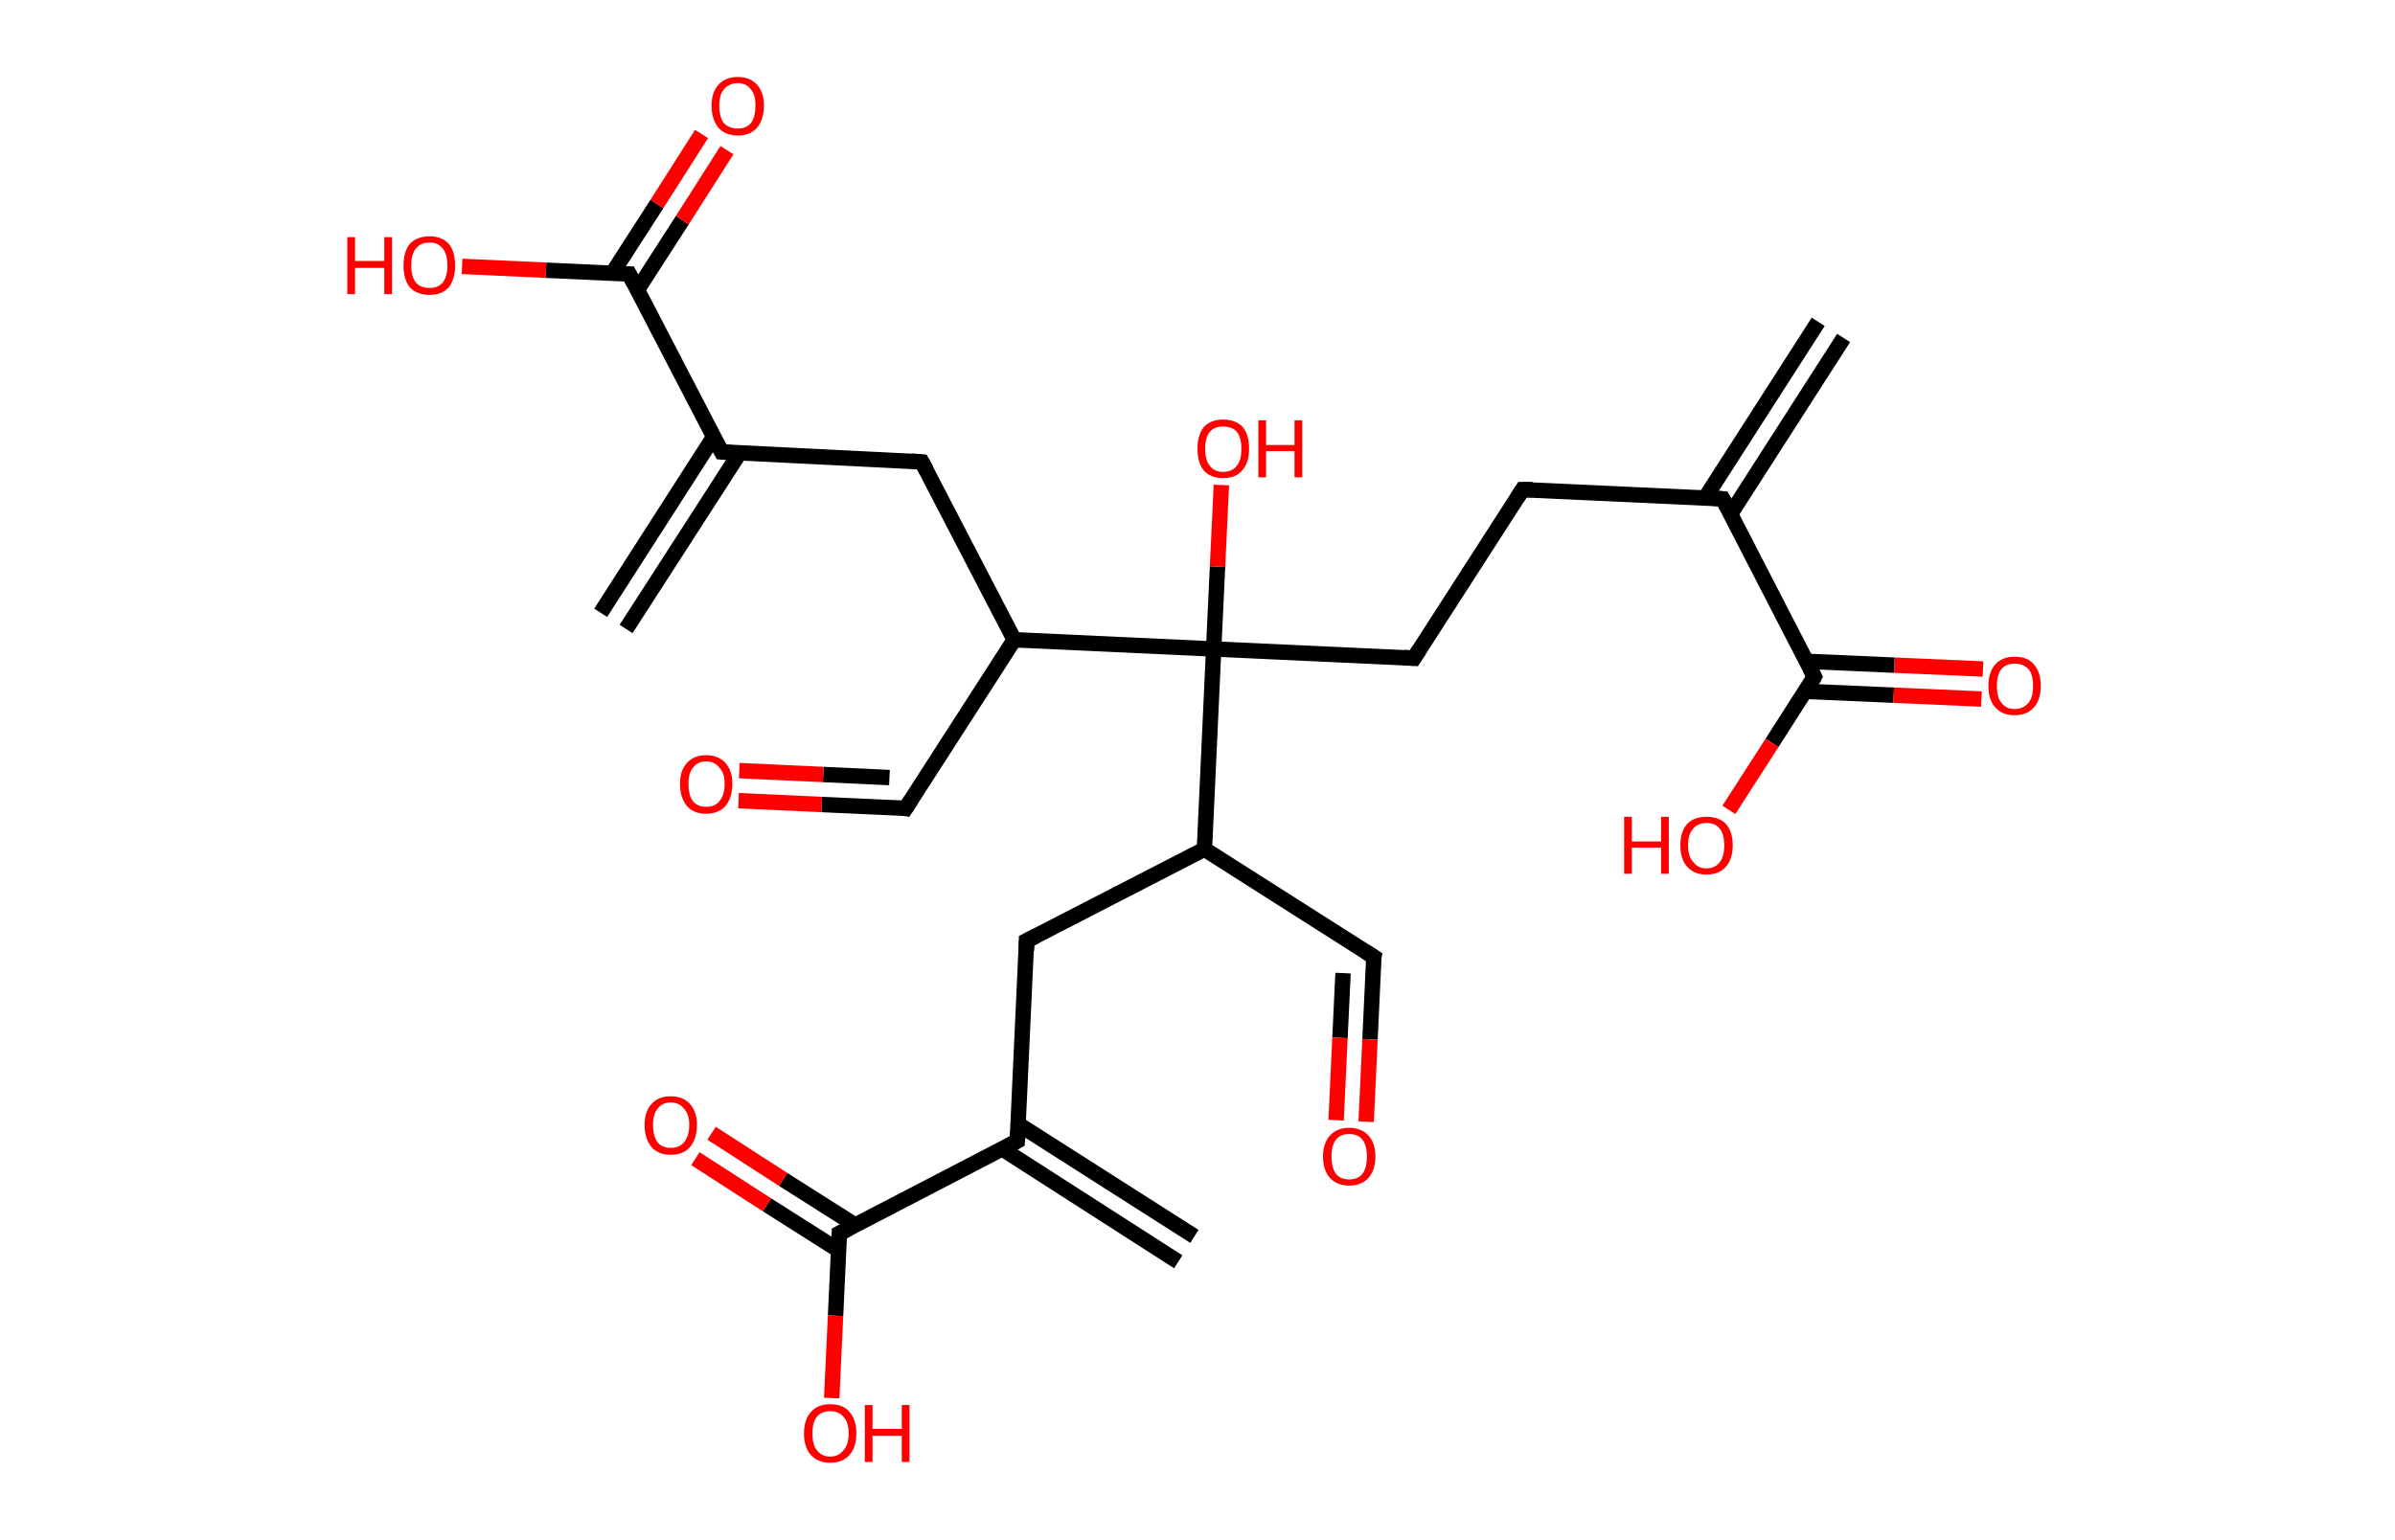 <?xml version='1.0' encoding='ASCII' standalone='yes'?>
<svg xmlns="http://www.w3.org/2000/svg" xmlns:rdkit="http://www.rdkit.org/xml" xmlns:xlink="http://www.w3.org/1999/xlink" version="1.1" baseProfile="full" xml:space="preserve" width="311px" height="200px" viewBox="0 0 311 200">
<!-- END OF HEADER -->
<rect style="opacity:1.0;fill:#FFFFFF;stroke:none" width="311.0" height="200.0" x="0.0" y="0.0"> </rect>
<path class="bond-0 atom-0 atom-1" d="M 239.4,43.9 L 224.7,66.8" style="fill:none;fill-rule:evenodd;stroke:#000000;stroke-width:2.0px;stroke-linecap:butt;stroke-linejoin:miter;stroke-opacity:1"/>
<path class="bond-0 atom-0 atom-1" d="M 236.1,41.8 L 221.4,64.7" style="fill:none;fill-rule:evenodd;stroke:#000000;stroke-width:2.0px;stroke-linecap:butt;stroke-linejoin:miter;stroke-opacity:1"/>
<path class="bond-1 atom-1 atom-2" d="M 223.7,64.8 L 197.7,63.6" style="fill:none;fill-rule:evenodd;stroke:#000000;stroke-width:2.0px;stroke-linecap:butt;stroke-linejoin:miter;stroke-opacity:1"/>
<path class="bond-2 atom-2 atom-3" d="M 197.7,63.6 L 183.6,85.5" style="fill:none;fill-rule:evenodd;stroke:#000000;stroke-width:2.0px;stroke-linecap:butt;stroke-linejoin:miter;stroke-opacity:1"/>
<path class="bond-3 atom-3 atom-4" d="M 183.6,85.5 L 157.6,84.3" style="fill:none;fill-rule:evenodd;stroke:#000000;stroke-width:2.0px;stroke-linecap:butt;stroke-linejoin:miter;stroke-opacity:1"/>
<path class="bond-4 atom-4 atom-5" d="M 157.6,84.3 L 158.1,73.6" style="fill:none;fill-rule:evenodd;stroke:#000000;stroke-width:2.0px;stroke-linecap:butt;stroke-linejoin:miter;stroke-opacity:1"/>
<path class="bond-4 atom-4 atom-5" d="M 158.1,73.6 L 158.6,63.0" style="fill:none;fill-rule:evenodd;stroke:#FF0000;stroke-width:2.0px;stroke-linecap:butt;stroke-linejoin:miter;stroke-opacity:1"/>
<path class="bond-5 atom-4 atom-6" d="M 157.6,84.3 L 131.7,83.1" style="fill:none;fill-rule:evenodd;stroke:#000000;stroke-width:2.0px;stroke-linecap:butt;stroke-linejoin:miter;stroke-opacity:1"/>
<path class="bond-6 atom-6 atom-7" d="M 131.7,83.1 L 117.6,105.0" style="fill:none;fill-rule:evenodd;stroke:#000000;stroke-width:2.0px;stroke-linecap:butt;stroke-linejoin:miter;stroke-opacity:1"/>
<path class="bond-7 atom-7 atom-8" d="M 117.6,105.0 L 106.7,104.5" style="fill:none;fill-rule:evenodd;stroke:#000000;stroke-width:2.0px;stroke-linecap:butt;stroke-linejoin:miter;stroke-opacity:1"/>
<path class="bond-7 atom-7 atom-8" d="M 106.7,104.5 L 95.9,104.0" style="fill:none;fill-rule:evenodd;stroke:#FF0000;stroke-width:2.0px;stroke-linecap:butt;stroke-linejoin:miter;stroke-opacity:1"/>
<path class="bond-7 atom-7 atom-8" d="M 115.5,101.0 L 106.9,100.6" style="fill:none;fill-rule:evenodd;stroke:#000000;stroke-width:2.0px;stroke-linecap:butt;stroke-linejoin:miter;stroke-opacity:1"/>
<path class="bond-7 atom-7 atom-8" d="M 106.9,100.6 L 96.0,100.1" style="fill:none;fill-rule:evenodd;stroke:#FF0000;stroke-width:2.0px;stroke-linecap:butt;stroke-linejoin:miter;stroke-opacity:1"/>
<path class="bond-8 atom-6 atom-9" d="M 131.7,83.1 L 119.7,60.0" style="fill:none;fill-rule:evenodd;stroke:#000000;stroke-width:2.0px;stroke-linecap:butt;stroke-linejoin:miter;stroke-opacity:1"/>
<path class="bond-9 atom-9 atom-10" d="M 119.7,60.0 L 93.7,58.7" style="fill:none;fill-rule:evenodd;stroke:#000000;stroke-width:2.0px;stroke-linecap:butt;stroke-linejoin:miter;stroke-opacity:1"/>
<path class="bond-10 atom-10 atom-11" d="M 92.7,56.7 L 78.0,79.6" style="fill:none;fill-rule:evenodd;stroke:#000000;stroke-width:2.0px;stroke-linecap:butt;stroke-linejoin:miter;stroke-opacity:1"/>
<path class="bond-10 atom-10 atom-11" d="M 96.0,58.9 L 81.3,81.7" style="fill:none;fill-rule:evenodd;stroke:#000000;stroke-width:2.0px;stroke-linecap:butt;stroke-linejoin:miter;stroke-opacity:1"/>
<path class="bond-11 atom-10 atom-12" d="M 93.7,58.7 L 81.7,35.6" style="fill:none;fill-rule:evenodd;stroke:#000000;stroke-width:2.0px;stroke-linecap:butt;stroke-linejoin:miter;stroke-opacity:1"/>
<path class="bond-12 atom-12 atom-13" d="M 82.8,37.6 L 88.6,28.6" style="fill:none;fill-rule:evenodd;stroke:#000000;stroke-width:2.0px;stroke-linecap:butt;stroke-linejoin:miter;stroke-opacity:1"/>
<path class="bond-12 atom-12 atom-13" d="M 88.6,28.6 L 94.4,19.5" style="fill:none;fill-rule:evenodd;stroke:#FF0000;stroke-width:2.0px;stroke-linecap:butt;stroke-linejoin:miter;stroke-opacity:1"/>
<path class="bond-12 atom-12 atom-13" d="M 79.5,35.5 L 85.3,26.5" style="fill:none;fill-rule:evenodd;stroke:#000000;stroke-width:2.0px;stroke-linecap:butt;stroke-linejoin:miter;stroke-opacity:1"/>
<path class="bond-12 atom-12 atom-13" d="M 85.3,26.5 L 91.1,17.4" style="fill:none;fill-rule:evenodd;stroke:#FF0000;stroke-width:2.0px;stroke-linecap:butt;stroke-linejoin:miter;stroke-opacity:1"/>
<path class="bond-13 atom-12 atom-14" d="M 81.7,35.6 L 70.9,35.1" style="fill:none;fill-rule:evenodd;stroke:#000000;stroke-width:2.0px;stroke-linecap:butt;stroke-linejoin:miter;stroke-opacity:1"/>
<path class="bond-13 atom-12 atom-14" d="M 70.9,35.1 L 60.0,34.6" style="fill:none;fill-rule:evenodd;stroke:#FF0000;stroke-width:2.0px;stroke-linecap:butt;stroke-linejoin:miter;stroke-opacity:1"/>
<path class="bond-14 atom-4 atom-15" d="M 157.6,84.3 L 156.4,110.3" style="fill:none;fill-rule:evenodd;stroke:#000000;stroke-width:2.0px;stroke-linecap:butt;stroke-linejoin:miter;stroke-opacity:1"/>
<path class="bond-15 atom-15 atom-16" d="M 156.4,110.3 L 178.4,124.3" style="fill:none;fill-rule:evenodd;stroke:#000000;stroke-width:2.0px;stroke-linecap:butt;stroke-linejoin:miter;stroke-opacity:1"/>
<path class="bond-16 atom-16 atom-17" d="M 178.4,124.3 L 177.9,135.0" style="fill:none;fill-rule:evenodd;stroke:#000000;stroke-width:2.0px;stroke-linecap:butt;stroke-linejoin:miter;stroke-opacity:1"/>
<path class="bond-16 atom-16 atom-17" d="M 177.9,135.0 L 177.4,145.7" style="fill:none;fill-rule:evenodd;stroke:#FF0000;stroke-width:2.0px;stroke-linecap:butt;stroke-linejoin:miter;stroke-opacity:1"/>
<path class="bond-16 atom-16 atom-17" d="M 174.4,126.4 L 174.0,134.8" style="fill:none;fill-rule:evenodd;stroke:#000000;stroke-width:2.0px;stroke-linecap:butt;stroke-linejoin:miter;stroke-opacity:1"/>
<path class="bond-16 atom-16 atom-17" d="M 174.0,134.8 L 173.5,145.5" style="fill:none;fill-rule:evenodd;stroke:#FF0000;stroke-width:2.0px;stroke-linecap:butt;stroke-linejoin:miter;stroke-opacity:1"/>
<path class="bond-17 atom-15 atom-18" d="M 156.4,110.3 L 133.3,122.2" style="fill:none;fill-rule:evenodd;stroke:#000000;stroke-width:2.0px;stroke-linecap:butt;stroke-linejoin:miter;stroke-opacity:1"/>
<path class="bond-18 atom-18 atom-19" d="M 133.3,122.2 L 132.1,148.2" style="fill:none;fill-rule:evenodd;stroke:#000000;stroke-width:2.0px;stroke-linecap:butt;stroke-linejoin:miter;stroke-opacity:1"/>
<path class="bond-19 atom-19 atom-20" d="M 130.1,149.2 L 153.0,163.9" style="fill:none;fill-rule:evenodd;stroke:#000000;stroke-width:2.0px;stroke-linecap:butt;stroke-linejoin:miter;stroke-opacity:1"/>
<path class="bond-19 atom-19 atom-20" d="M 132.2,146.0 L 155.1,160.6" style="fill:none;fill-rule:evenodd;stroke:#000000;stroke-width:2.0px;stroke-linecap:butt;stroke-linejoin:miter;stroke-opacity:1"/>
<path class="bond-20 atom-19 atom-21" d="M 132.1,148.2 L 109.0,160.2" style="fill:none;fill-rule:evenodd;stroke:#000000;stroke-width:2.0px;stroke-linecap:butt;stroke-linejoin:miter;stroke-opacity:1"/>
<path class="bond-21 atom-21 atom-22" d="M 111.0,159.1 L 101.7,153.2" style="fill:none;fill-rule:evenodd;stroke:#000000;stroke-width:2.0px;stroke-linecap:butt;stroke-linejoin:miter;stroke-opacity:1"/>
<path class="bond-21 atom-21 atom-22" d="M 101.7,153.2 L 92.4,147.2" style="fill:none;fill-rule:evenodd;stroke:#FF0000;stroke-width:2.0px;stroke-linecap:butt;stroke-linejoin:miter;stroke-opacity:1"/>
<path class="bond-21 atom-21 atom-22" d="M 108.9,162.4 L 99.6,156.5" style="fill:none;fill-rule:evenodd;stroke:#000000;stroke-width:2.0px;stroke-linecap:butt;stroke-linejoin:miter;stroke-opacity:1"/>
<path class="bond-21 atom-21 atom-22" d="M 99.6,156.5 L 90.3,150.5" style="fill:none;fill-rule:evenodd;stroke:#FF0000;stroke-width:2.0px;stroke-linecap:butt;stroke-linejoin:miter;stroke-opacity:1"/>
<path class="bond-22 atom-21 atom-23" d="M 109.0,160.2 L 108.5,170.9" style="fill:none;fill-rule:evenodd;stroke:#000000;stroke-width:2.0px;stroke-linecap:butt;stroke-linejoin:miter;stroke-opacity:1"/>
<path class="bond-22 atom-21 atom-23" d="M 108.5,170.9 L 108.0,181.6" style="fill:none;fill-rule:evenodd;stroke:#FF0000;stroke-width:2.0px;stroke-linecap:butt;stroke-linejoin:miter;stroke-opacity:1"/>
<path class="bond-23 atom-1 atom-24" d="M 223.7,64.8 L 235.6,87.9" style="fill:none;fill-rule:evenodd;stroke:#000000;stroke-width:2.0px;stroke-linecap:butt;stroke-linejoin:miter;stroke-opacity:1"/>
<path class="bond-24 atom-24 atom-25" d="M 234.4,89.8 L 245.9,90.3" style="fill:none;fill-rule:evenodd;stroke:#000000;stroke-width:2.0px;stroke-linecap:butt;stroke-linejoin:miter;stroke-opacity:1"/>
<path class="bond-24 atom-24 atom-25" d="M 245.9,90.3 L 257.3,90.8" style="fill:none;fill-rule:evenodd;stroke:#FF0000;stroke-width:2.0px;stroke-linecap:butt;stroke-linejoin:miter;stroke-opacity:1"/>
<path class="bond-24 atom-24 atom-25" d="M 234.6,85.9 L 246.0,86.4" style="fill:none;fill-rule:evenodd;stroke:#000000;stroke-width:2.0px;stroke-linecap:butt;stroke-linejoin:miter;stroke-opacity:1"/>
<path class="bond-24 atom-24 atom-25" d="M 246.0,86.4 L 257.5,86.9" style="fill:none;fill-rule:evenodd;stroke:#FF0000;stroke-width:2.0px;stroke-linecap:butt;stroke-linejoin:miter;stroke-opacity:1"/>
<path class="bond-25 atom-24 atom-26" d="M 235.6,87.9 L 230.1,96.5" style="fill:none;fill-rule:evenodd;stroke:#000000;stroke-width:2.0px;stroke-linecap:butt;stroke-linejoin:miter;stroke-opacity:1"/>
<path class="bond-25 atom-24 atom-26" d="M 230.1,96.5 L 224.5,105.2" style="fill:none;fill-rule:evenodd;stroke:#FF0000;stroke-width:2.0px;stroke-linecap:butt;stroke-linejoin:miter;stroke-opacity:1"/>
<path d="M 222.4,64.7 L 223.7,64.8 L 224.3,65.9" style="fill:none;stroke:#000000;stroke-width:2.0px;stroke-linecap:butt;stroke-linejoin:miter;stroke-opacity:1;"/>
<path d="M 199.0,63.6 L 197.7,63.6 L 197.0,64.7" style="fill:none;stroke:#000000;stroke-width:2.0px;stroke-linecap:butt;stroke-linejoin:miter;stroke-opacity:1;"/>
<path d="M 184.3,84.4 L 183.6,85.5 L 182.3,85.4" style="fill:none;stroke:#000000;stroke-width:2.0px;stroke-linecap:butt;stroke-linejoin:miter;stroke-opacity:1;"/>
<path d="M 118.3,103.9 L 117.6,105.0 L 117.1,104.9" style="fill:none;stroke:#000000;stroke-width:2.0px;stroke-linecap:butt;stroke-linejoin:miter;stroke-opacity:1;"/>
<path d="M 120.3,61.1 L 119.7,60.0 L 118.4,59.9" style="fill:none;stroke:#000000;stroke-width:2.0px;stroke-linecap:butt;stroke-linejoin:miter;stroke-opacity:1;"/>
<path d="M 95.0,58.8 L 93.7,58.7 L 93.1,57.6" style="fill:none;stroke:#000000;stroke-width:2.0px;stroke-linecap:butt;stroke-linejoin:miter;stroke-opacity:1;"/>
<path d="M 82.3,36.8 L 81.7,35.6 L 81.2,35.6" style="fill:none;stroke:#000000;stroke-width:2.0px;stroke-linecap:butt;stroke-linejoin:miter;stroke-opacity:1;"/>
<path d="M 177.3,123.6 L 178.4,124.3 L 178.3,124.8" style="fill:none;stroke:#000000;stroke-width:2.0px;stroke-linecap:butt;stroke-linejoin:miter;stroke-opacity:1;"/>
<path d="M 134.5,121.6 L 133.3,122.2 L 133.3,123.5" style="fill:none;stroke:#000000;stroke-width:2.0px;stroke-linecap:butt;stroke-linejoin:miter;stroke-opacity:1;"/>
<path d="M 132.2,146.9 L 132.1,148.2 L 131.0,148.8" style="fill:none;stroke:#000000;stroke-width:2.0px;stroke-linecap:butt;stroke-linejoin:miter;stroke-opacity:1;"/>
<path d="M 110.2,159.6 L 109.0,160.2 L 109.0,160.7" style="fill:none;stroke:#000000;stroke-width:2.0px;stroke-linecap:butt;stroke-linejoin:miter;stroke-opacity:1;"/>
<path d="M 235.0,86.7 L 235.6,87.9 L 235.4,88.3" style="fill:none;stroke:#000000;stroke-width:2.0px;stroke-linecap:butt;stroke-linejoin:miter;stroke-opacity:1;"/>
<path class="atom-5" d="M 155.5 58.3 Q 155.5 56.5, 156.3 55.5 Q 157.2 54.5, 158.8 54.5 Q 160.5 54.5, 161.4 55.5 Q 162.2 56.5, 162.2 58.3 Q 162.2 60.1, 161.3 61.1 Q 160.5 62.1, 158.8 62.1 Q 157.2 62.1, 156.3 61.1 Q 155.5 60.1, 155.5 58.3 M 158.8 61.3 Q 160.0 61.3, 160.6 60.5 Q 161.2 59.8, 161.2 58.3 Q 161.2 56.8, 160.6 56.1 Q 160.0 55.4, 158.8 55.4 Q 157.7 55.4, 157.1 56.1 Q 156.5 56.8, 156.5 58.3 Q 156.5 59.8, 157.1 60.5 Q 157.7 61.3, 158.8 61.3 " fill="#FF0000"/>
<path class="atom-5" d="M 163.4 54.6 L 164.4 54.6 L 164.4 57.8 L 168.1 57.8 L 168.1 54.6 L 169.1 54.6 L 169.1 62.0 L 168.1 62.0 L 168.1 58.6 L 164.4 58.6 L 164.4 62.0 L 163.4 62.0 L 163.4 54.6 " fill="#FF0000"/>
<path class="atom-8" d="M 88.3 101.8 Q 88.3 100.1, 89.2 99.1 Q 90.1 98.1, 91.7 98.1 Q 93.3 98.1, 94.2 99.1 Q 95.1 100.1, 95.1 101.8 Q 95.1 103.6, 94.2 104.7 Q 93.3 105.7, 91.7 105.7 Q 90.1 105.7, 89.2 104.7 Q 88.3 103.6, 88.3 101.8 M 91.7 104.8 Q 92.8 104.8, 93.4 104.1 Q 94.1 103.3, 94.1 101.8 Q 94.1 100.4, 93.4 99.7 Q 92.8 98.9, 91.7 98.9 Q 90.6 98.9, 90.0 99.7 Q 89.4 100.4, 89.4 101.8 Q 89.4 103.3, 90.0 104.1 Q 90.6 104.8, 91.7 104.8 " fill="#FF0000"/>
<path class="atom-13" d="M 92.4 13.7 Q 92.4 12.0, 93.3 11.0 Q 94.2 10.0, 95.8 10.0 Q 97.4 10.0, 98.3 11.0 Q 99.2 12.0, 99.2 13.7 Q 99.2 15.5, 98.3 16.6 Q 97.4 17.6, 95.8 17.6 Q 94.2 17.6, 93.3 16.6 Q 92.4 15.5, 92.4 13.7 M 95.8 16.7 Q 96.9 16.7, 97.5 16.0 Q 98.1 15.2, 98.1 13.7 Q 98.1 12.3, 97.5 11.6 Q 96.9 10.8, 95.8 10.8 Q 94.7 10.8, 94.0 11.6 Q 93.4 12.3, 93.4 13.7 Q 93.4 15.2, 94.0 16.0 Q 94.7 16.7, 95.8 16.7 " fill="#FF0000"/>
<path class="atom-14" d="M 45.1 30.8 L 46.1 30.8 L 46.1 33.9 L 49.9 33.9 L 49.9 30.8 L 50.9 30.8 L 50.9 38.2 L 49.9 38.2 L 49.9 34.8 L 46.1 34.8 L 46.1 38.2 L 45.1 38.2 L 45.1 30.8 " fill="#FF0000"/>
<path class="atom-14" d="M 52.4 34.5 Q 52.4 32.7, 53.2 31.7 Q 54.1 30.7, 55.8 30.7 Q 57.4 30.7, 58.3 31.7 Q 59.1 32.7, 59.1 34.5 Q 59.1 36.2, 58.3 37.3 Q 57.4 38.3, 55.8 38.3 Q 54.1 38.3, 53.2 37.3 Q 52.4 36.3, 52.4 34.5 M 55.8 37.4 Q 56.9 37.4, 57.5 36.7 Q 58.1 35.9, 58.1 34.5 Q 58.1 33.0, 57.5 32.3 Q 56.9 31.5, 55.8 31.5 Q 54.6 31.5, 54.0 32.3 Q 53.4 33.0, 53.4 34.5 Q 53.4 35.9, 54.0 36.7 Q 54.6 37.4, 55.8 37.4 " fill="#FF0000"/>
<path class="atom-17" d="M 171.8 150.2 Q 171.8 148.5, 172.7 147.5 Q 173.6 146.5, 175.2 146.5 Q 176.8 146.5, 177.7 147.5 Q 178.6 148.5, 178.6 150.2 Q 178.6 152.0, 177.7 153.0 Q 176.8 154.0, 175.2 154.0 Q 173.6 154.0, 172.7 153.0 Q 171.8 152.0, 171.8 150.2 M 175.2 153.2 Q 176.3 153.2, 176.9 152.5 Q 177.5 151.7, 177.5 150.2 Q 177.5 148.8, 176.9 148.0 Q 176.3 147.3, 175.2 147.3 Q 174.1 147.3, 173.5 148.0 Q 172.9 148.8, 172.9 150.2 Q 172.9 151.7, 173.5 152.5 Q 174.1 153.2, 175.2 153.2 " fill="#FF0000"/>
<path class="atom-22" d="M 83.7 146.1 Q 83.7 144.4, 84.6 143.4 Q 85.5 142.4, 87.1 142.4 Q 88.7 142.4, 89.6 143.4 Q 90.5 144.4, 90.5 146.1 Q 90.5 147.9, 89.6 149.0 Q 88.7 150.0, 87.1 150.0 Q 85.5 150.0, 84.6 149.0 Q 83.7 147.9, 83.7 146.1 M 87.1 149.1 Q 88.2 149.1, 88.8 148.4 Q 89.5 147.6, 89.5 146.1 Q 89.5 144.7, 88.8 144.0 Q 88.2 143.2, 87.1 143.2 Q 86.0 143.2, 85.4 144.0 Q 84.8 144.7, 84.8 146.1 Q 84.8 147.6, 85.4 148.4 Q 86.0 149.1, 87.1 149.1 " fill="#FF0000"/>
<path class="atom-23" d="M 104.4 186.2 Q 104.4 184.4, 105.3 183.4 Q 106.2 182.4, 107.8 182.4 Q 109.5 182.4, 110.3 183.4 Q 111.2 184.4, 111.2 186.2 Q 111.2 188.0, 110.3 189.0 Q 109.4 190.0, 107.8 190.0 Q 106.2 190.0, 105.3 189.0 Q 104.4 188.0, 104.4 186.2 M 107.8 189.2 Q 108.9 189.2, 109.5 188.4 Q 110.2 187.7, 110.2 186.2 Q 110.2 184.7, 109.5 184.0 Q 108.9 183.3, 107.8 183.3 Q 106.7 183.3, 106.1 184.0 Q 105.5 184.7, 105.5 186.2 Q 105.5 187.7, 106.1 188.4 Q 106.7 189.2, 107.8 189.2 " fill="#FF0000"/>
<path class="atom-23" d="M 112.3 182.5 L 113.3 182.5 L 113.3 185.6 L 117.1 185.6 L 117.1 182.5 L 118.1 182.5 L 118.1 189.9 L 117.1 189.9 L 117.1 186.5 L 113.3 186.5 L 113.3 189.9 L 112.3 189.9 L 112.3 182.5 " fill="#FF0000"/>
<path class="atom-25" d="M 258.2 89.1 Q 258.2 87.3, 259.1 86.3 Q 260.0 85.3, 261.6 85.3 Q 263.3 85.3, 264.1 86.3 Q 265.0 87.3, 265.0 89.1 Q 265.0 90.9, 264.1 91.9 Q 263.2 92.9, 261.6 92.9 Q 260.0 92.9, 259.1 91.9 Q 258.2 90.9, 258.2 89.1 M 261.6 92.1 Q 262.7 92.1, 263.4 91.3 Q 264.0 90.6, 264.0 89.1 Q 264.0 87.6, 263.4 86.9 Q 262.7 86.2, 261.6 86.2 Q 260.5 86.2, 259.9 86.9 Q 259.3 87.6, 259.3 89.1 Q 259.3 90.6, 259.9 91.3 Q 260.5 92.1, 261.6 92.1 " fill="#FF0000"/>
<path class="atom-26" d="M 210.9 106.1 L 211.9 106.1 L 211.9 109.3 L 215.7 109.3 L 215.7 106.1 L 216.7 106.1 L 216.7 113.5 L 215.7 113.5 L 215.7 110.1 L 211.9 110.1 L 211.9 113.5 L 210.9 113.5 L 210.9 106.1 " fill="#FF0000"/>
<path class="atom-26" d="M 218.2 109.8 Q 218.2 108.0, 219.1 107.0 Q 220.0 106.1, 221.6 106.1 Q 223.2 106.1, 224.1 107.0 Q 225.0 108.0, 225.0 109.8 Q 225.0 111.6, 224.1 112.6 Q 223.2 113.6, 221.6 113.6 Q 220.0 113.6, 219.1 112.6 Q 218.2 111.6, 218.2 109.8 M 221.6 112.8 Q 222.7 112.8, 223.3 112.0 Q 223.9 111.3, 223.9 109.8 Q 223.9 108.4, 223.3 107.6 Q 222.7 106.9, 221.6 106.9 Q 220.5 106.9, 219.9 107.6 Q 219.2 108.3, 219.2 109.8 Q 219.2 111.3, 219.9 112.0 Q 220.5 112.8, 221.6 112.8 " fill="#FF0000"/>
</svg>
